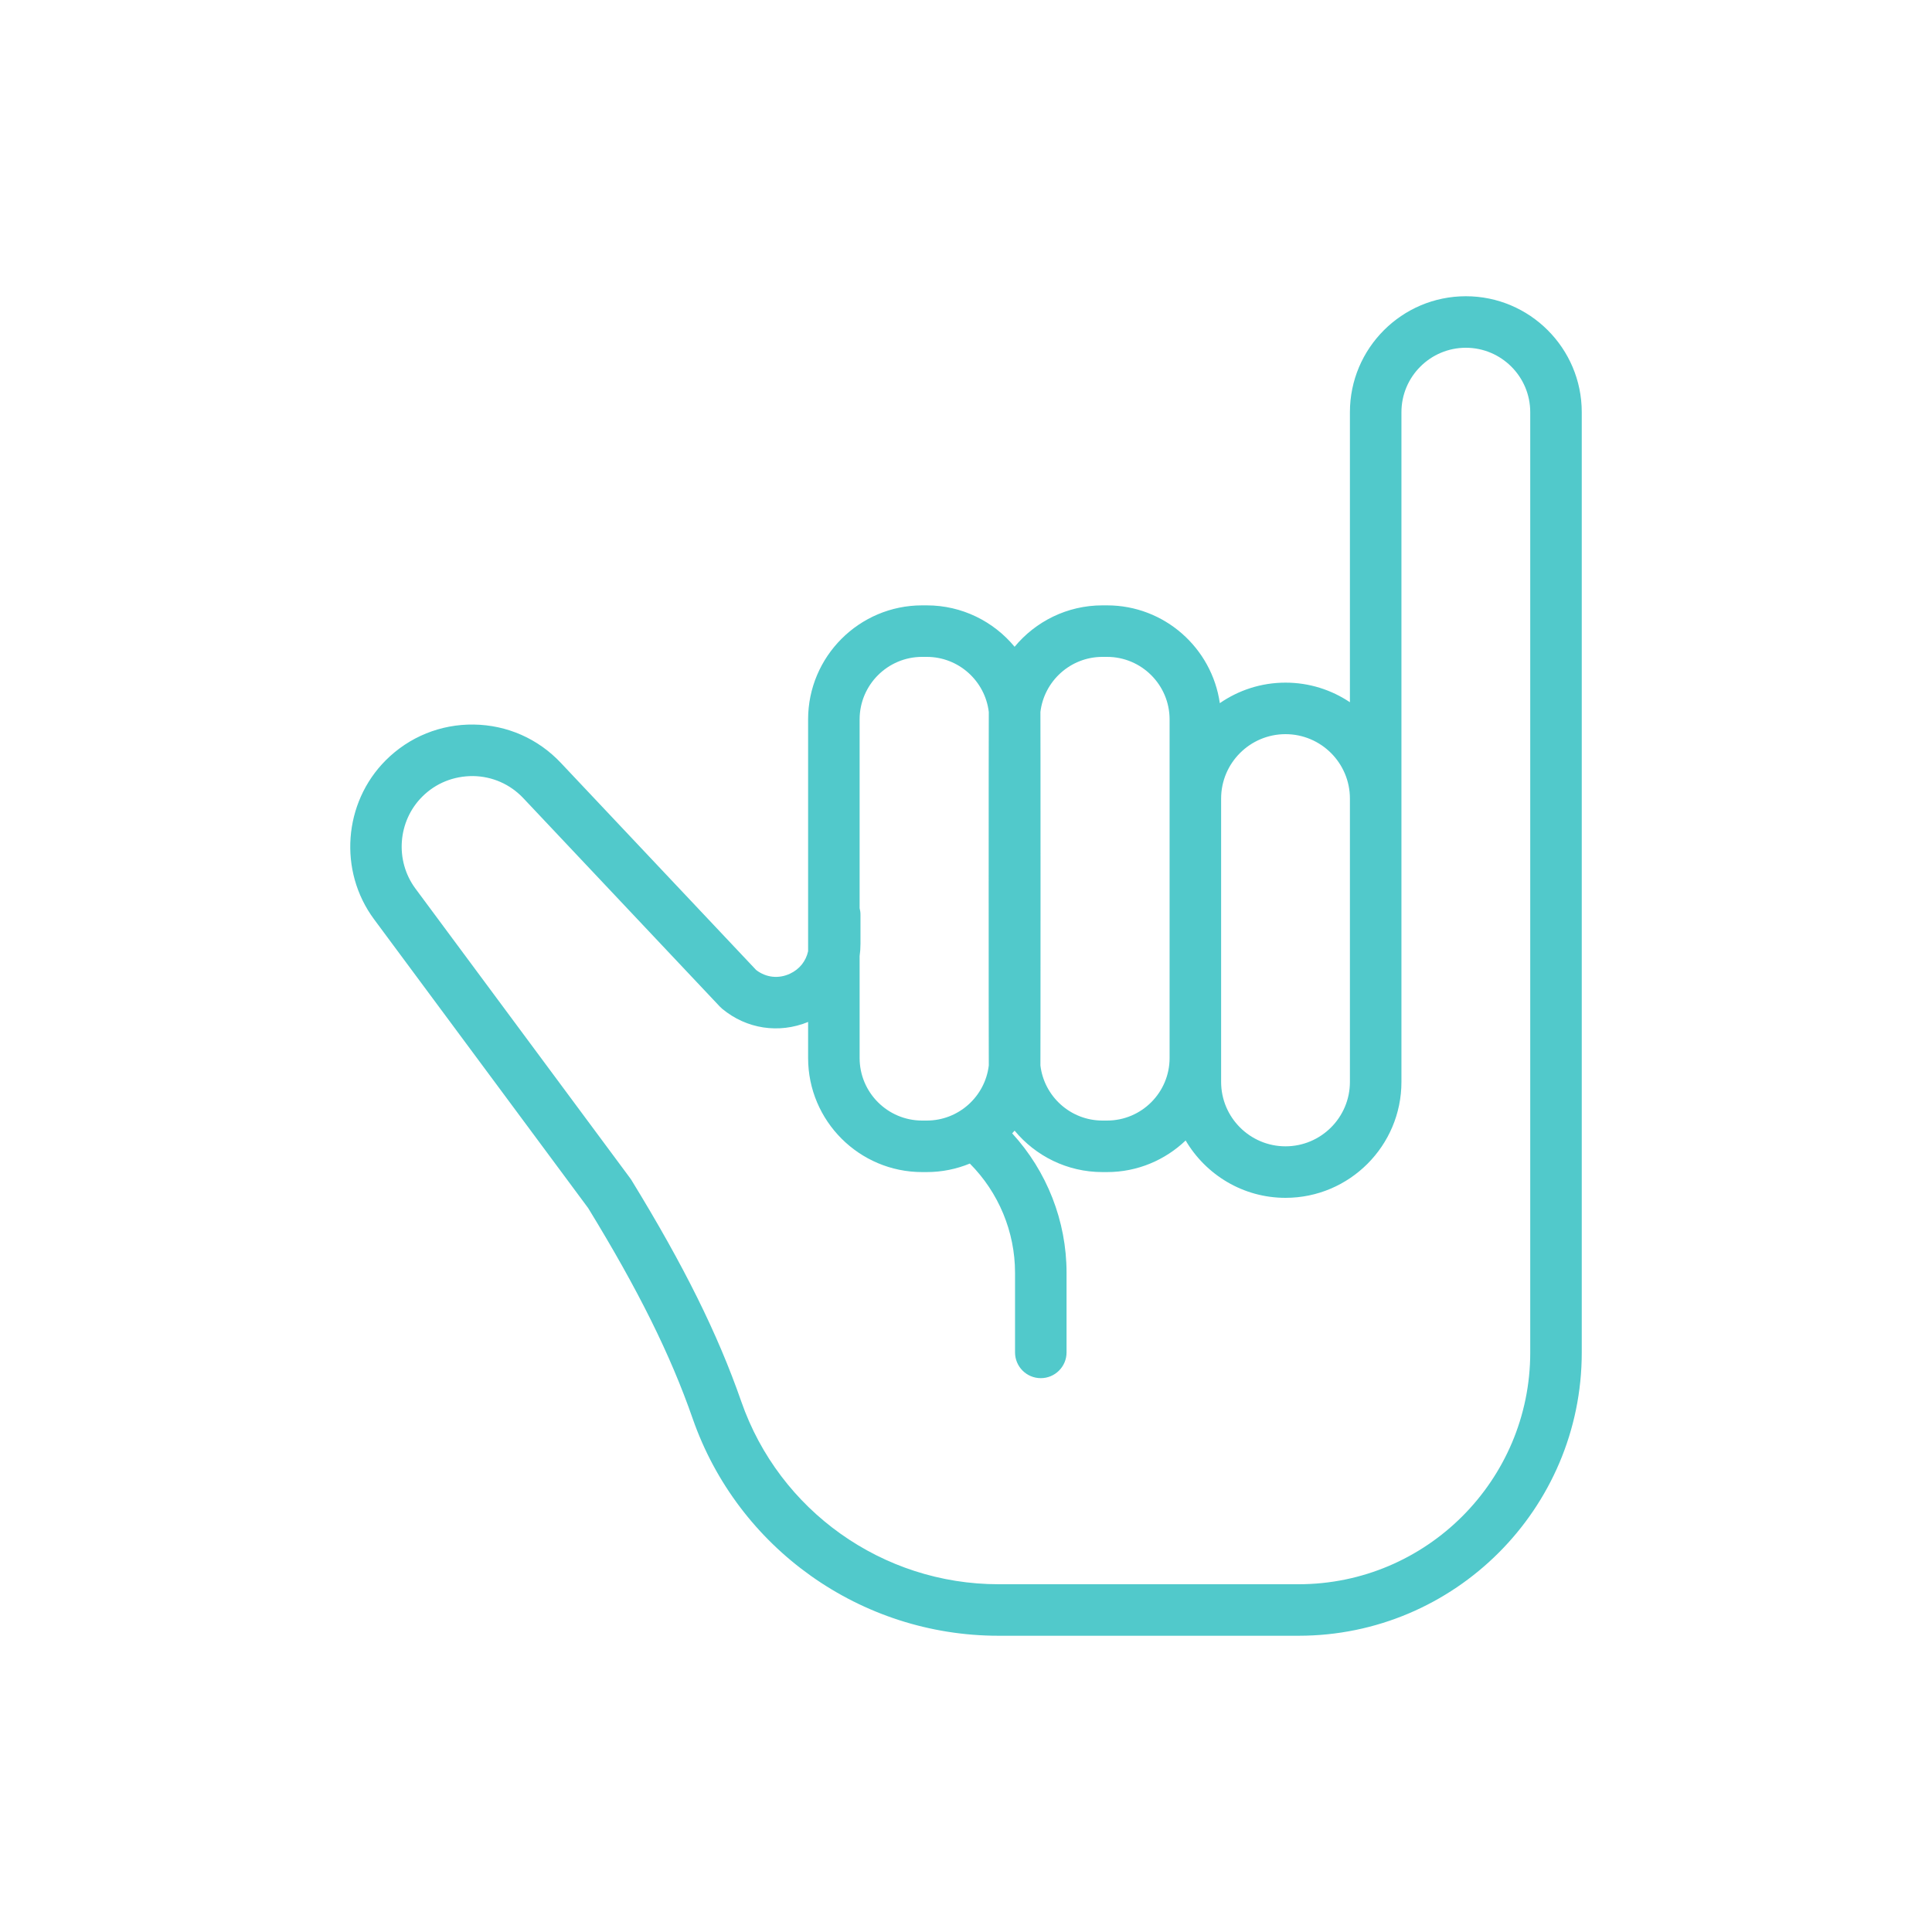 <svg id="rock" fill="rgb(81, 201, 203)" enable-background="new 0 0 300 300" height="512" viewBox="0 0 300 300" width="512" xmlns="http://www.w3.org/2000/svg"><path d="m227.614 46c-9.925 0-18 8.075-18 18v45.044c-2.862-1.92-6.302-3.044-10-3.044-3.786 0-7.299 1.181-10.201 3.186-1.232-8.571-8.602-15.186-17.509-15.186h-.714c-5.483 0-10.392 2.506-13.643 6.432-3.251-3.926-8.159-6.432-13.643-6.432h-.714c-9.765 0-17.709 7.944-17.709 17.709v36.001c-.333 1.524-1.321 2.785-2.804 3.48-1.775.833-3.729.617-5.265-.57l-30.328-32.165c-3.544-3.759-8.341-5.871-13.507-5.947-5.135-.074-10.022 1.895-13.676 5.547-6.587 6.587-7.371 17.198-1.823 24.682l33.251 44.851c7.773 12.691 12.778 22.772 16.221 32.668 7.021 20.183 26.11 33.743 47.5 33.743h46.592c24.246 0 43.972-19.726 43.972-43.972v-42.027-38-66c0-9.925-8.075-18-18-18zm-28 68c5.514 0 10 4.486 10 10v44c0 5.514-4.486 10-10 10s-10-4.486-10-10c0-.417 0-44 0-44 0-5.514 4.486-10 10-10zm-28.424-12h.714c5.354 0 9.709 4.355 9.709 9.709v52.581c0 5.354-4.355 9.709-9.709 9.709h-.714c-4.963 0-9.062-3.745-9.635-8.557.025-.383.025-54.503 0-54.886.573-4.811 4.672-8.556 9.635-8.556zm-28 0h.714c4.963 0 9.062 3.745 9.635 8.557-.025.383-.025 54.503 0 54.886-.573 4.812-4.671 8.557-9.635 8.557h-.714c-5.354 0-9.709-4.355-9.709-9.709v-15.823c.088-.62.133-1.253.133-1.896v-4.572c0-.338-.054-.66-.133-.974v-29.317c0-5.354 4.355-9.709 9.709-9.709zm94.424 108.028c0 19.835-16.137 35.972-35.972 35.972h-46.592c-17.989 0-34.041-11.402-39.945-28.372-3.652-10.499-8.91-21.1-17.048-34.371-.062-.1-.127-.197-.197-.292l-33.356-44.992c-3.206-4.324-2.753-10.455 1.053-14.26 2.11-2.111 4.895-3.221 7.902-3.206 2.985.044 5.756 1.264 7.804 3.436l30.515 32.363c.11.116.227.226.35.329 3.781 3.151 8.841 3.909 13.353 2.051v5.605c0 9.765 7.944 17.709 17.709 17.709h.714c2.368 0 4.625-.475 6.691-1.322 4.47 4.483 7.018 10.601 7.018 16.952v12.37c0 2.209 1.791 4 4 4s4-1.791 4-4v-12.371c0-8.025-3.055-15.768-8.446-21.644.124-.141.259-.272.379-.417 3.251 3.926 8.159 6.432 13.643 6.432h.714c4.73 0 9.022-1.875 12.202-4.907 3.131 5.319 8.902 8.907 15.508 8.907 9.925 0 18-8.075 18-18v-44-60c0-5.514 4.486-10 10-10s10 4.486 10 10v66 38 42.028z"/></svg>
